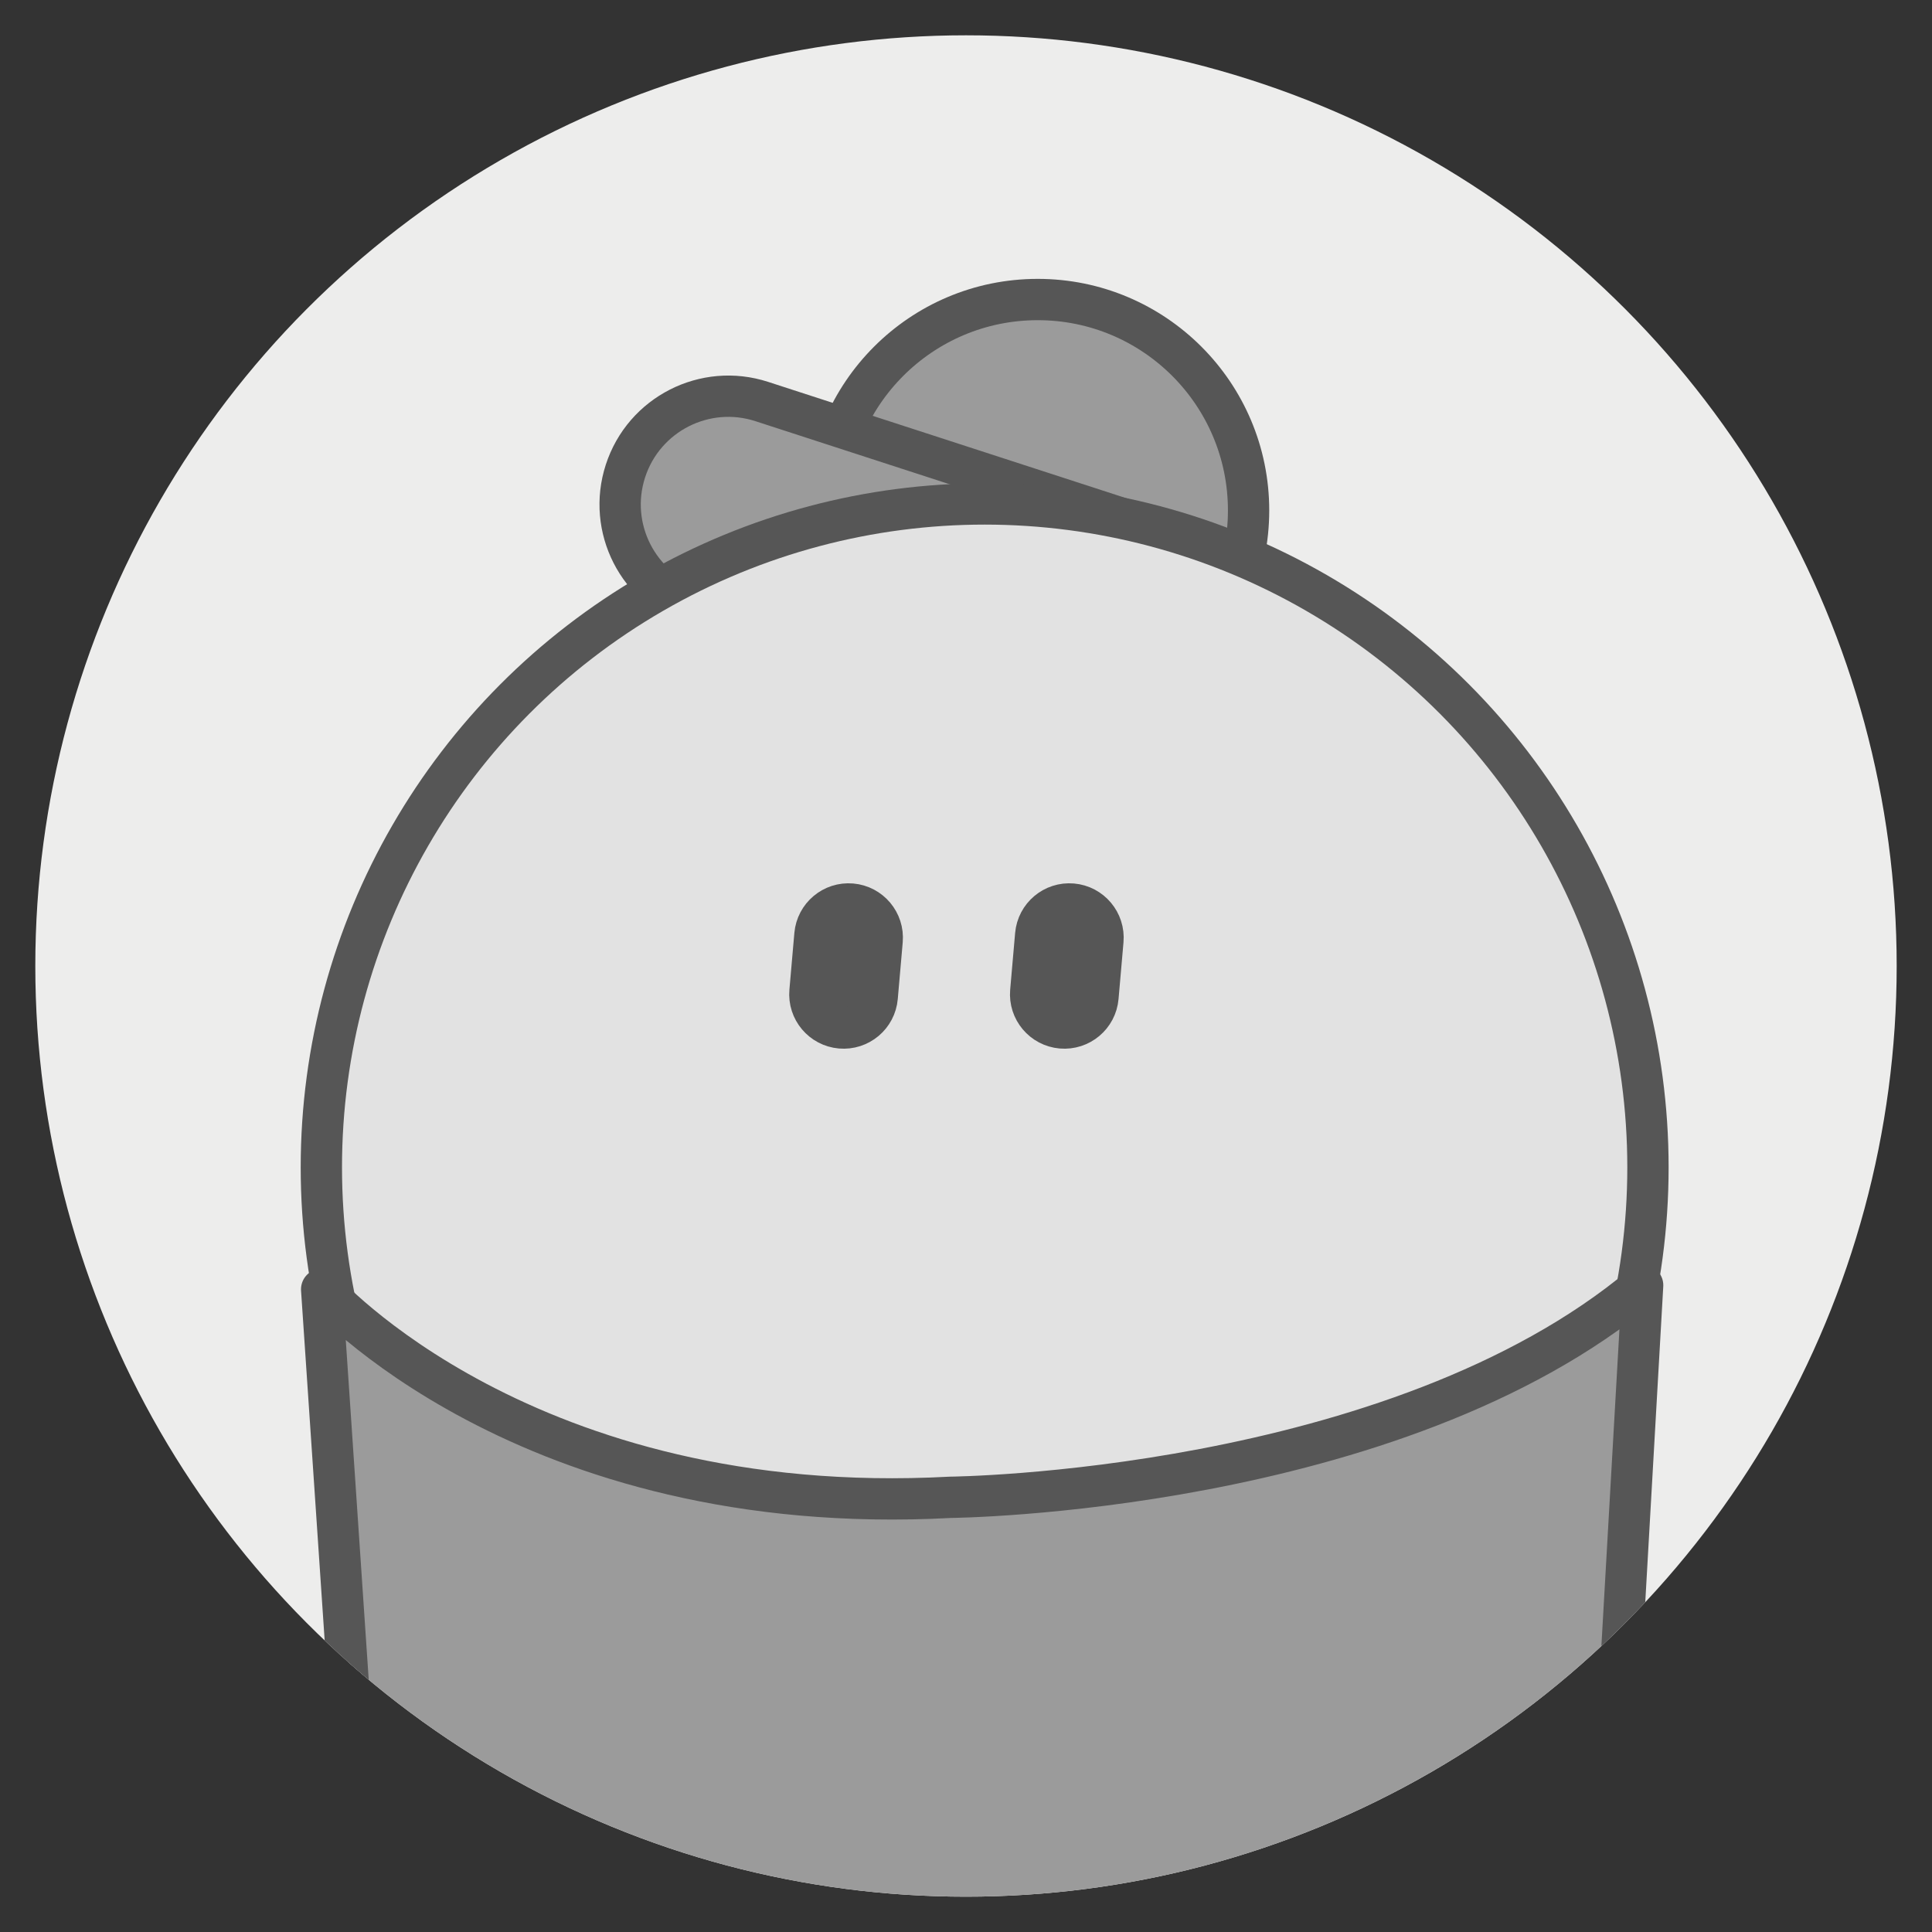 <?xml version="1.0" encoding="utf-8"?>
<!-- Generator: Adobe Illustrator 26.3.1, SVG Export Plug-In . SVG Version: 6.00 Build 0)  -->
<svg version="1.1" id="레이어_1" xmlns="http://www.w3.org/2000/svg" xmlns:xlink="http://www.w3.org/1999/xlink" x="0px"
	 y="0px" viewBox="0 0 1870.87 1870.87" style="enable-background:new 0 0 1870.87 1870.87;" xml:space="preserve">
<rect x="0" y="0" width="1870.87" height="1870.87" fill="#333333" stroke="none"/>
<style type="text/css">
	.st0{fill:#EDEDEC;}
	.st1{clip-path:url(#SVGID_00000049199000567905977340000003456461043953849774_);}
	.st2{fill:#9B9B9B;stroke:#565656;stroke-width:40;stroke-linejoin:round;stroke-miterlimit:10;}
	.st3{fill:#E2E2E2;stroke:#565656;stroke-width:40;stroke-miterlimit:10;}
	.st4{fill:#565656;stroke:#565656;stroke-width:40;stroke-linejoin:round;stroke-miterlimit:10;}
</style>
<circle class="st0" cx="935.43" cy="935.43" r="901.24"/>
<g>
	<defs>
		<circle id="SVGID_1_" cx="935.43" cy="935.43" r="901.24"/>
	</defs>
	<clipPath id="SVGID_00000034091846622035318100000015011486117348932483_">
		<use xlink:href="#SVGID_1_"  style="overflow:visible;"/>
	</clipPath>
	<g style="clip-path:url(#SVGID_00000034091846622035318100000015011486117348932483_);">
		<ellipse class="st2" cx="1004.9" cy="494.27" rx="204.18" ry="204.22"/>
		<path class="st2" d="M1139.3,739.6L672.94,588.12c-55.02-17.87-85.15-76.96-67.28-131.99l0.01-0.03
			c17.87-55.03,76.97-85.15,132-67.28l466.36,151.47c55.02,17.87,85.15,76.96,67.28,131.99l-0.01,0.03
			C1253.43,727.35,1194.33,757.47,1139.3,739.6z"/>
		<ellipse class="st3" cx="953.5" cy="1130.42" rx="642.32" ry="642.42"/>
		<path class="st4" d="M814.06,995.4L814.06,995.4c-17.97-1.57-31.27-17.41-29.7-35.38l4.79-54.85
			c1.57-17.97,17.41-31.27,35.38-29.7l0,0c17.97,1.57,31.27,17.41,29.7,35.38l-4.79,54.85C847.88,983.67,832.03,996.96,814.06,995.4
			z"/>
		<path class="st4" d="M1027.84,995.4L1027.84,995.4c-17.97-1.57-31.27-17.41-29.7-35.38l4.79-54.85
			c1.57-17.97,17.41-31.27,35.38-29.7l0,0c17.97,1.57,31.27,17.41,29.7,35.38l-4.79,54.85
			C1061.66,983.67,1045.81,996.96,1027.84,995.4z"/>
		<path class="st2" d="M311.48,1248.53c0,0,196.97,223.62,609.06,201.39c0,0,429.92-3.92,670.13-205.31l-34.65,607.59
			c-0.65,11.29-9.91,20.12-21.12,20.12H374.17c-11.58,0-21.18-9.06-21.97-20.72L311.48,1248.53z"/>
	</g>
</g>
</svg>
